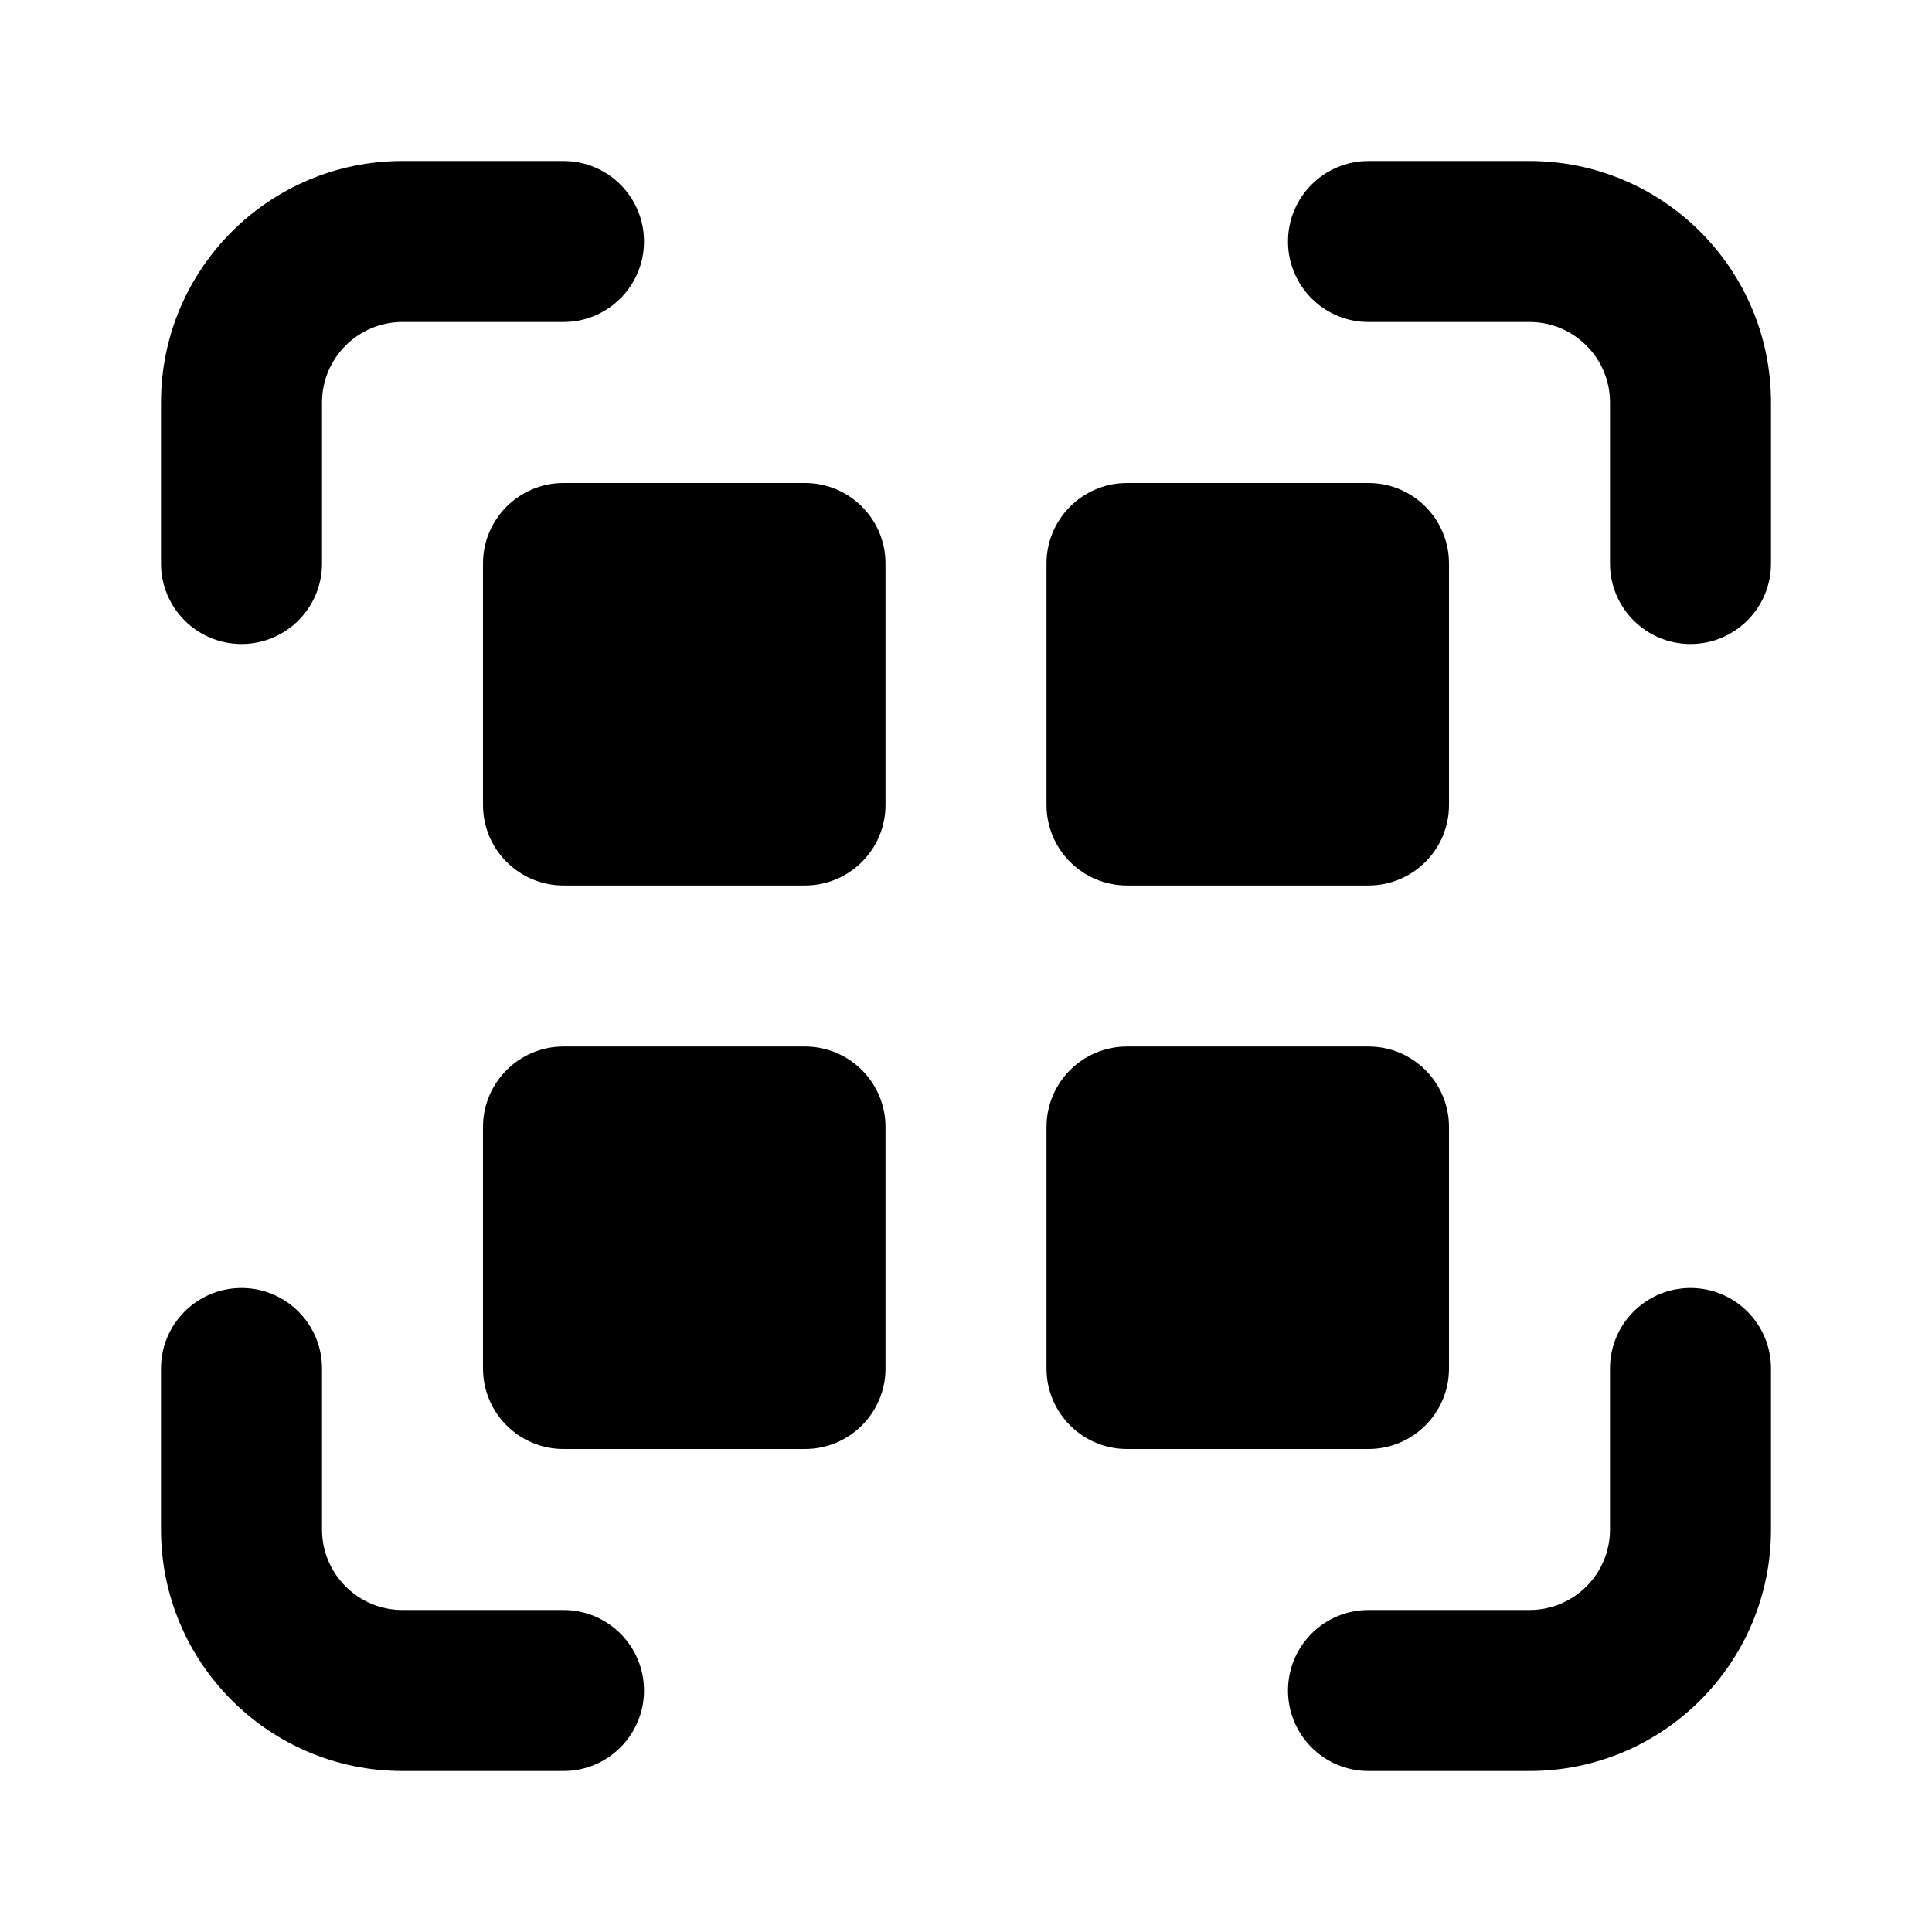 <?xml version="1.0" encoding="UTF-8"?>
<svg width="1200pt" height="1200pt" version="1.1" viewBox="0 0 1200 1200" xmlns="http://www.w3.org/2000/svg">
 <g>
  <path d="m200 250c0-27.613 22.387-50 50-50h100c27.613 0 50-22.387 50-50s-22.387-50-50-50h-100c-82.844 0-150 67.156-150 150v100c0 27.613 22.387 50 50 50s50-22.387 50-50z"/>
  <path d="m1e3 950c0 27.613-22.387 50-50 50h-100c-27.613 0-50 22.387-50 50s22.387 50 50 50h100c82.844 0 150-67.156 150-150v-100c0-27.613-22.387-50-50-50s-50 22.387-50 50z"/>
  <path d="m200 950c0 27.613 22.387 50 50 50h100c27.613 0 50 22.387 50 50s-22.387 50-50 50h-100c-82.844 0-150-67.156-150-150v-100c0-27.613 22.387-50 50-50s50 22.387 50 50z"/>
  <path d="m950 200c27.613 0 50 22.387 50 50v100c0 27.613 22.387 50 50 50s50-22.387 50-50v-100c0-82.844-67.156-150-150-150h-100c-27.613 0-50 22.387-50 50s22.387 50 50 50z"/>
  <path d="m300 500c0 27.613 22.387 50 50 50h150c27.613 0 50-22.387 50-50v-150c0-27.613-22.387-50-50-50h-150c-27.613 0-50 22.387-50 50z"/>
  <path d="m300 850c0 27.613 22.387 50 50 50h150c27.613 0 50-22.387 50-50v-150c0-27.613-22.387-50-50-50h-150c-27.613 0-50 22.387-50 50z"/>
  <path d="m650 500c0 27.613 22.387 50 50 50h150c27.613 0 50-22.387 50-50v-150c0-27.613-22.387-50-50-50h-150c-27.613 0-50 22.387-50 50z"/>
  <path d="m650 850c0 27.613 22.387 50 50 50h150c27.613 0 50-22.387 50-50v-150c0-27.613-22.387-50-50-50h-150c-27.613 0-50 22.387-50 50z"/>
 </g>
</svg>
